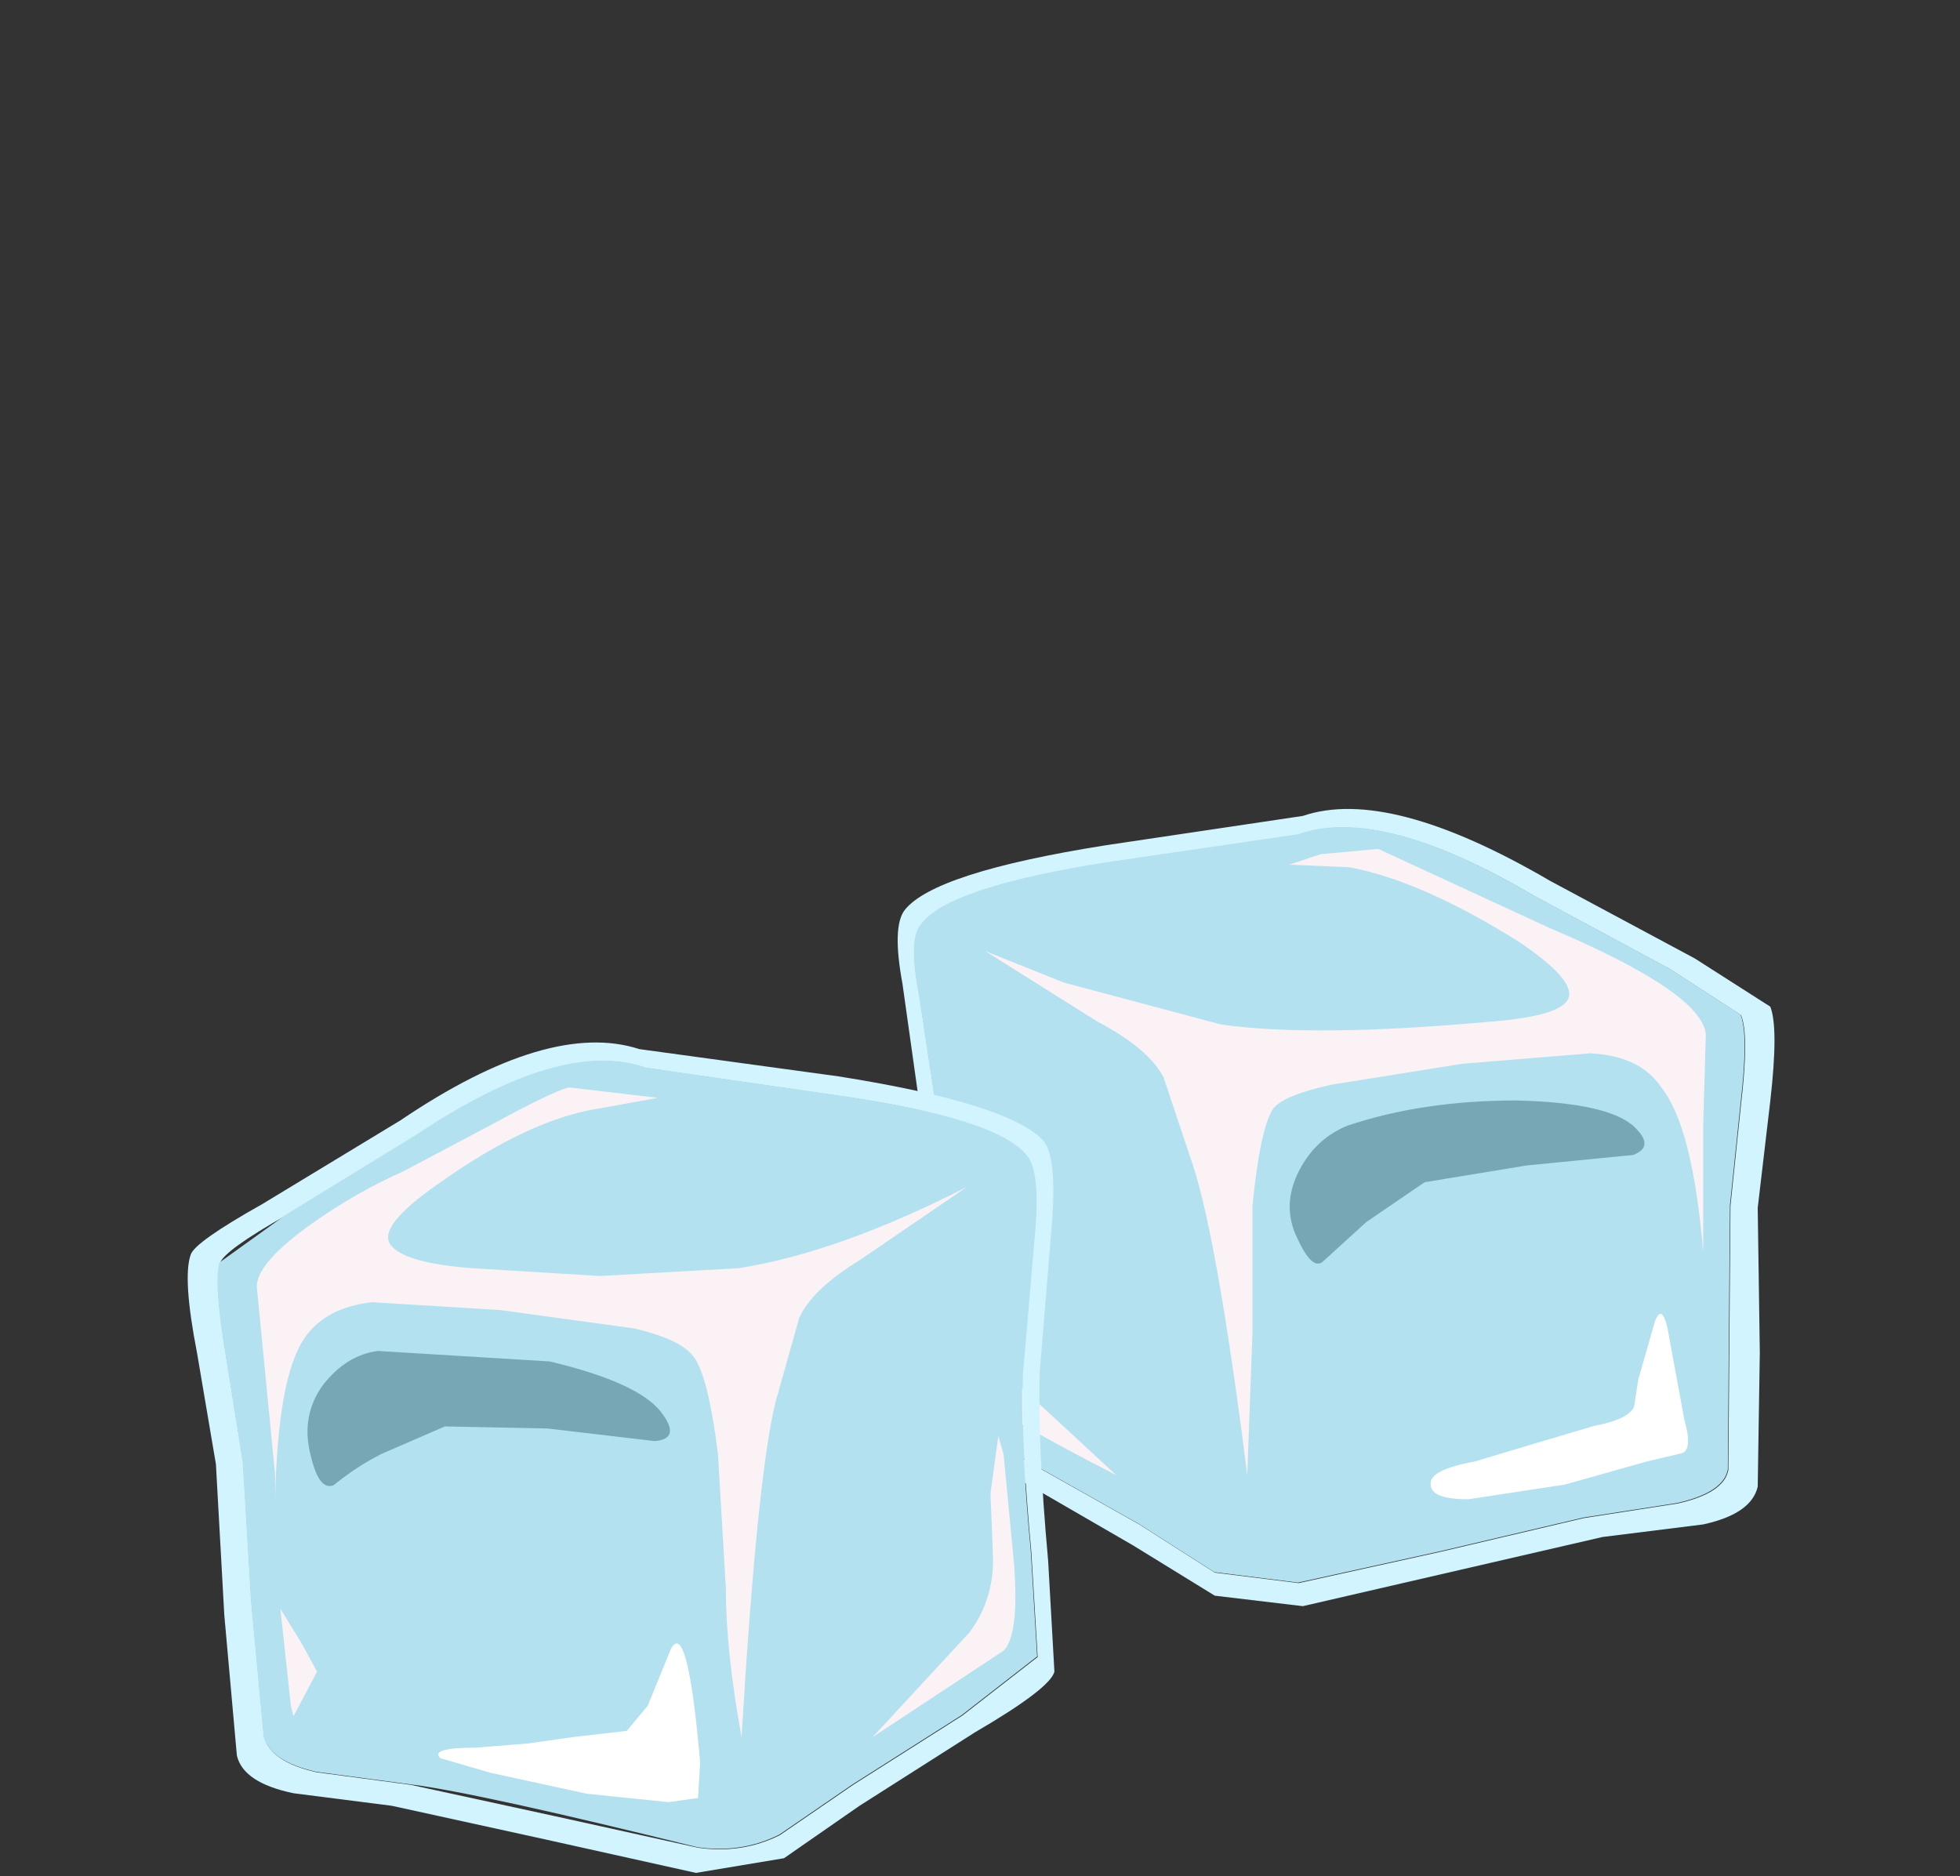 <?xml version="1.0" encoding="UTF-8" standalone="no"?>
<svg xmlns:xlink="http://www.w3.org/1999/xlink" height="35.8px" width="37.4px" xmlns="http://www.w3.org/2000/svg">
  <rect width="100%" height="100%" fill="#333333" stroke="none"/>
  <g transform="matrix(1.0, 0.0, 0.0, 1.0, 0.0, 0.0)">
    <use height="19.05" transform="matrix(0.8, 0.0, 0.0, 0.8, 17.14, 15.45)" width="20.9" xlink:href="#sprite0"/>
    <use height="5.35" transform="matrix(0.8, 0.0, 0.0, 0.8, 18.6, 25.25)" width="17.3" xlink:href="#sprite1"/>
    <use height="13.8" transform="matrix(0.8, 0.0, 0.0, 0.8, 25.9, 16.3)" width="8.2" xlink:href="#sprite2"/>
    <use height="12.45" transform="matrix(0.8, 0.0, 0.0, 0.8, 18.0, 16.25)" width="10.0" xlink:href="#sprite3"/>
    <use height="18.05" transform="matrix(0.8, 0.0, 0.0, 0.8, 17.45, 15.8)" width="19.8" xlink:href="#sprite4"/>
    <use height="11.95" transform="matrix(1.0, 0.0, 0.0, 1.0, 18.35, 16.2)" width="14.2" xlink:href="#shape5"/>
    <use height="3.9" transform="matrix(0.8, 0.0, 0.0, 0.8, 24.6, 21.0)" width="8.45" xlink:href="#sprite5"/>
    <use height="4.4" transform="matrix(0.8, 0.0, 0.0, 0.8, 27.3, 25.09)" width="6.15" xlink:href="#sprite6"/>
    <use height="19.85" transform="matrix(0.8, 0.0, 0.0, 0.8, 3.6, 19.9)" width="20.65" xlink:href="#sprite7"/>
    <use height="5.5" transform="matrix(0.8, 0.0, 0.0, 0.8, 5.59, 30.19)" width="17.0" xlink:href="#sprite8"/>
    <use height="14.5" transform="matrix(0.8, 0.0, 0.0, 0.8, 5.0, 20.85)" width="8.1" xlink:href="#sprite9"/>
    <use height="12.85" transform="matrix(0.8, 0.0, 0.0, 0.8, 11.3, 20.75)" width="10.2" xlink:href="#sprite10"/>
    <use height="18.8" transform="matrix(0.8, 0.0, 0.0, 0.8, 4.15, 20.25)" width="19.55" xlink:href="#sprite11"/>
    <use height="12.45" transform="matrix(1.0, 0.0, 0.0, 1.0, 4.9, 20.7)" width="14.45" xlink:href="#shape13"/>
    <use height="3.3" transform="matrix(0.8, 0.0, 0.0, 0.8, 5.85, 25.7)" width="8.65" xlink:href="#sprite12"/>
    <use height="3.8" transform="matrix(0.8, 0.0, 0.0, 0.8, 8.36, 31.35)" width="6.3" xlink:href="#sprite13"/>
  </g>
  <defs>
    <g id="sprite0" transform="matrix(1.0, 0.0, 0.0, 1.0, -0.05, 0.0)">
      <use height="19.05" transform="matrix(1.0, 0.0, 0.0, 1.0, 0.05, 0.0)" width="20.9" xlink:href="#shape0"/>
    </g>
    <g id="shape0" transform="matrix(1.0, 0.0, 0.0, 1.0, -0.05, 0.0)">
      <path d="M20.55 16.15 Q20.4 16.8 19.25 17.05 L16.85 17.35 9.7 19.0 7.6 18.75 5.65 17.55 2.8 15.9 Q0.9 14.9 0.8 14.5 0.7 14.2 0.75 12.0 L0.65 7.7 0.15 4.15 Q-0.1 2.8 0.2 2.4 0.9 1.5 5.0 0.85 L9.7 0.15 Q11.75 -0.55 15.6 1.7 L19.05 3.55 20.85 4.7 Q21.05 5.2 20.85 6.95 L20.55 9.5 20.6 12.95 20.55 16.15 M15.2 2.05 Q11.55 -0.1 9.6 0.6 L5.15 1.25 Q1.25 1.85 0.6 2.75 0.3 3.1 0.55 4.4 L1.05 7.7 1.1 11.8 Q1.05 13.9 1.15 14.2 1.25 14.55 3.05 15.5 L5.8 17.05 7.6 18.2 9.6 18.45 13.0 17.7 16.4 16.9 18.65 16.55 Q19.75 16.3 19.85 15.75 L19.9 9.45 20.15 7.05 Q20.35 5.35 20.15 4.9 L18.45 3.8 15.2 2.05" fill="#d1f4ff" fill-rule="evenodd" stroke="none"/>
    </g>
    <g id="sprite1" transform="matrix(1.0, 0.0, 0.0, 1.0, 0.0, 0.0)">
      <use height="5.35" transform="matrix(1.0, 0.0, 0.0, 1.0, 0.0, 0.0)" width="17.3" xlink:href="#shape1"/>
    </g>
    <g id="shape1" transform="matrix(1.0, 0.0, 0.0, 1.0, 0.0, 0.0)">
      <path d="M11.7 0.55 Q13.65 1.7 16.45 2.85 18.6 3.75 15.15 3.95 L9.95 4.85 6.5 5.3 Q5.6 5.05 3.0 3.6 0.4 2.15 0.05 1.7 -0.25 1.3 2.2 0.8 L6.6 0.15 9.6 0.0 Q10.85 0.05 11.7 0.55" fill="#000000" fill-rule="evenodd" stroke="none"/>
    </g>
    <g id="sprite2" transform="matrix(1.0, 0.0, 0.0, 1.0, 0.0, 0.0)">
      <use height="13.8" transform="matrix(1.0, 0.0, 0.0, 1.0, 0.0, 0.0)" width="8.2" xlink:href="#shape2"/>
    </g>
    <g id="shape2" transform="matrix(1.0, 0.0, 0.0, 1.0, 0.0, -0.05)">
      <path d="M0.4 0.05 Q1.3 0.2 2.9 1.15 L6.15 3.05 Q8.15 4.35 8.15 4.85 L8.2 8.95 8.1 13.45 Q7.95 14.25 6.25 13.45 4.15 12.3 3.25 11.9 L1.15 11.0 Q0.35 10.55 0.35 9.85 L0.05 4.4 Q-0.15 -0.2 0.4 0.05" fill="#ffffff" fill-rule="evenodd" stroke="none"/>
    </g>
    <g id="sprite3" transform="matrix(1.0, 0.0, 0.0, 1.0, 0.0, 0.0)">
      <use height="12.45" transform="matrix(1.0, 0.0, 0.0, 1.0, 0.0, 0.0)" width="10.0" xlink:href="#shape3"/>
    </g>
    <g id="shape3" transform="matrix(1.0, 0.0, 0.0, 1.0, 0.0, 0.0)">
      <path d="M9.7 0.1 L9.85 1.3 9.75 3.15 9.95 6.8 9.95 10.55 Q9.85 11.25 8.95 11.3 L6.7 11.35 3.3 12.0 0.7 12.45 Q0.25 12.4 0.35 10.5 L0.55 7.4 0.15 4.45 Q-0.1 2.6 0.1 2.05 0.3 1.45 1.9 1.15 L5.0 0.75 7.65 0.2 9.7 0.1" fill="#ffffff" fill-rule="evenodd" stroke="none"/>
    </g>
    <g id="sprite4" transform="matrix(1.0, 0.0, 0.0, 1.0, 0.0, 0.0)">
      <use height="18.05" transform="matrix(1.0, 0.0, 0.0, 1.0, 0.0, 0.0)" width="19.8" xlink:href="#shape4"/>
    </g>
    <g id="shape4" transform="matrix(1.0, 0.0, 0.0, 1.0, 0.0, 0.0)">
      <path d="M19.7 4.45 Q19.9 4.9 19.7 6.6 L19.45 9.0 19.4 15.3 Q19.3 15.85 18.2 16.1 L15.95 16.45 12.55 17.25 9.15 18.0 7.15 17.75 5.35 16.6 2.6 15.05 Q0.8 14.1 0.7 13.75 0.6 13.45 0.65 11.35 L0.6 7.25 0.1 3.95 Q-0.15 2.65 0.15 2.3 0.8 1.4 4.7 0.8 L9.15 0.15 Q11.1 -0.55 14.75 1.6 L18.0 3.35 19.7 4.45" fill="#b3e1f0" fill-rule="evenodd" stroke="none"/>
    </g>
    <g id="shape5" transform="matrix(1.0, 0.0, 0.0, 1.0, -18.35, -16.2)">
      <path d="M29.9 19.1 Q30.15 18.75 28.95 17.95 27.1 16.8 25.75 16.55 L24.6 16.5 25.2 16.3 26.3 16.2 29.55 17.7 Q32.5 18.95 32.55 19.75 L32.5 21.45 32.5 23.25 32.5 23.9 Q32.3 21.5 31.7 20.75 31.3 20.15 30.35 20.1 L27.9 20.3 25.4 20.7 Q24.5 20.9 24.3 21.15 24.05 21.5 23.9 23.0 L23.9 25.4 23.8 28.15 Q23.2 23.4 22.7 22.05 L22.2 20.55 Q21.9 20.0 20.95 19.5 L18.8 18.15 20.3 18.75 23.3 19.55 Q25.05 19.8 28.4 19.5 29.7 19.4 29.9 19.1" fill="#fbf2f5" fill-rule="evenodd" stroke="none"/>
      <path d="M18.7 23.75 L18.75 25.0 Q18.8 25.75 19.3 26.3 L21.3 28.15 Q19.25 27.1 18.7 26.65 18.3 26.4 18.35 25.1 L18.45 23.1 Q18.4 22.4 18.5 22.75 L18.7 23.75" fill="#fbf2f5" fill-rule="evenodd" stroke="none"/>
    </g>
    <g id="sprite5" transform="matrix(1.0, 0.0, 0.0, 1.0, 0.0, 0.0)">
      <use height="3.9" transform="matrix(0.994, 0.0, 0.0, 1.0, 3.0E-4, 0.0)" width="8.5" xlink:href="#shape6"/>
    </g>
    <g id="shape6" transform="matrix(1.0, 0.0, 0.0, 1.0, 0.05, 0.0)">
      <path d="M5.4 0.0 Q7.55 0.05 8.2 0.6 8.75 1.1 8.2 1.3 L5.65 1.55 3.2 1.95 1.8 2.9 0.75 3.85 Q0.5 4.05 0.15 3.3 -0.25 2.5 0.2 1.65 0.6 0.9 1.35 0.6 3.15 0.0 5.4 0.0" fill="#77a7b5" fill-rule="evenodd" stroke="none"/>
    </g>
    <g id="sprite6" transform="matrix(1.0, 0.0, 0.0, 1.0, 0.0, -0.05)">
      <use height="4.4" transform="matrix(1.0, 0.0, 0.0, 1.0, 0.0, 0.05)" width="6.15" xlink:href="#shape7"/>
    </g>
    <g id="shape7" transform="matrix(1.0, 0.0, 0.0, 1.0, 0.0, -0.05)">
      <path d="M5.35 0.2 Q5.55 -0.3 5.7 0.65 L6.05 2.55 Q6.25 3.25 6.0 3.35 L5.15 3.55 3.2 4.1 0.9 4.45 Q0.0 4.45 0.0 4.1 -0.05 3.75 1.05 3.55 L2.55 3.1 3.9 2.7 Q4.7 2.55 4.85 2.25 L4.95 1.6 5.35 0.2" fill="#ffffff" fill-rule="evenodd" stroke="none"/>
    </g>
    <g id="sprite7" transform="matrix(1.0, 0.0, 0.0, 1.0, 0.0, 0.0)">
      <use height="19.85" transform="matrix(1.0, 0.0, 0.0, 1.0, 0.0, 0.0)" width="20.65" xlink:href="#shape8"/>
    </g>
    <g id="shape8" transform="matrix(1.0, 0.0, 0.0, 1.0, 0.0, 0.0)">
      <path d="M20.1 12.15 Q19.85 9.5 19.9 7.9 L20.2 4.4 Q20.3 3.05 20.0 2.7 19.3 1.8 15.4 1.25 L10.9 0.6 Q8.9 -0.1 5.45 2.2 L2.35 4.1 Q0.85 4.95 0.75 5.25 0.6 5.7 0.9 7.5 L1.3 10.0 1.5 13.35 1.8 16.55 Q1.95 17.15 3.05 17.4 L5.3 17.7 8.75 18.45 12.15 19.2 Q13.2 19.35 14.1 18.9 L15.85 17.7 18.45 16.05 20.25 14.65 20.1 12.15 M20.3 7.85 Q20.25 9.6 20.5 12.35 L20.65 15.0 Q20.55 15.4 18.75 16.45 L16.0 18.2 14.2 19.45 12.1 19.8 8.5 19.0 4.85 18.2 2.5 17.9 Q1.3 17.65 1.15 17.0 L0.85 13.65 0.65 10.05 0.2 7.4 Q-0.15 5.6 0.05 5.05 0.15 4.75 1.75 3.85 L5.05 1.85 Q8.6 -0.55 10.75 0.15 L15.5 0.8 Q19.6 1.45 20.4 2.35 20.7 2.75 20.6 4.2 L20.3 7.85" fill="#d1f4ff" fill-rule="evenodd" stroke="none"/>
    </g>
    <g id="sprite8" transform="matrix(1.0, 0.0, 0.0, 1.0, -0.05, -0.05)">
      <use height="5.55" transform="matrix(1.003, 0.0, 0.0, 0.991, 0.05, 0.05)" width="16.95" xlink:href="#shape9"/>
    </g>
    <g id="shape9" transform="matrix(1.0, 0.0, 0.0, 1.0, -0.05, 0.0)">
      <path d="M10.85 5.5 L7.4 5.1 2.15 4.25 Q-1.25 4.05 0.8 3.1 L5.35 0.6 Q6.15 0.05 7.4 0.0 L10.4 0.15 14.75 0.7 Q17.25 1.2 17.0 1.65 L14.2 3.65 10.85 5.5" fill="#000000" fill-rule="evenodd" stroke="none"/>
    </g>
    <g id="sprite9" transform="matrix(1.0, 0.0, 0.0, 1.0, 0.0, 0.0)">
      <use height="14.5" transform="matrix(1.0, 0.0, 0.0, 1.0, 0.0, 0.0)" width="8.1" xlink:href="#shape10"/>
    </g>
    <g id="shape10" transform="matrix(1.0, 0.0, 0.0, 1.0, 0.0, 0.0)">
      <path d="M7.35 0.0 Q7.9 -0.25 8.05 4.55 L8.1 10.2 Q8.15 10.95 7.35 11.45 L5.35 12.4 Q4.55 12.8 2.5 14.05 L0.65 14.1 0.25 9.45 0.0 5.15 Q-0.05 4.65 1.9 3.3 L4.95 1.25 Q6.5 0.2 7.35 0.0" fill="#ffffff" fill-rule="evenodd" stroke="none"/>
    </g>
    <g id="sprite10" transform="matrix(1.0, 0.0, 0.0, 1.0, 0.0, 0.0)">
      <use height="11.7" transform="matrix(1.0, 0.0, 0.0, 1.098, 0.0, 0.0)" width="10.2" xlink:href="#shape11"/>
    </g>
    <g id="shape11" transform="matrix(1.0, 0.0, 0.0, 1.0, 0.0, 0.0)">
      <path d="M9.8 1.8 Q10.15 2.65 9.7 6.9 L10.1 9.85 Q10.35 11.65 9.9 11.7 L7.3 11.3 3.9 10.75 1.65 10.75 Q0.75 10.7 0.6 10.05 0.4 9.45 0.35 6.5 L0.25 3.0 0.05 1.25 Q-0.1 0.15 0.1 0.1 L2.15 0.15 4.85 0.65 7.95 1.0 Q9.55 1.3 9.8 1.8" fill="#ffffff" fill-rule="evenodd" stroke="none"/>
    </g>
    <g id="sprite11" transform="matrix(1.0, 0.0, 0.0, 1.0, 0.0, 0.0)">
      <use height="18.8" transform="matrix(1.0, 0.0, 0.0, 1.0, 0.0, 0.0)" width="19.55" xlink:href="#shape12"/>
    </g>
    <g id="shape12" transform="matrix(1.0, 0.0, 0.0, 1.0, 0.0, 0.0)">
      <path d="M10.2 0.15 L14.7 0.8 Q18.6 1.35 19.3 2.25 19.6 2.6 19.5 3.95 L19.2 7.45 Q19.15 9.05 19.4 11.7 L19.55 14.2 17.75 15.6 15.15 17.25 13.4 18.45 Q12.5 18.9 11.45 18.75 6.2 17.45 4.6 17.25 L2.35 16.95 Q1.25 16.7 1.1 16.1 L0.8 12.9 0.6 9.55 0.2 7.05 Q-0.1 5.25 0.05 4.8 L1.65 3.65 4.75 1.75 Q8.2 -0.55 10.2 0.15" fill="#b3e1f0" fill-rule="evenodd" stroke="none"/>
    </g>
    <g id="shape13" transform="matrix(1.0, 0.0, 0.0, 1.0, -4.9, -20.7)">
      <path d="M14.1 24.2 Q16.0 23.9 18.45 22.65 L16.4 24.05 Q15.5 24.6 15.25 25.15 L14.8 26.75 Q14.45 28.15 14.15 33.15 13.85 31.5 13.85 30.3 L13.7 27.75 Q13.5 26.15 13.2 25.85 12.95 25.55 12.1 25.35 L9.55 25.0 7.1 24.85 Q6.2 24.95 5.8 25.55 5.3 26.3 5.25 28.6 L5.25 28.15 4.9 24.55 Q4.9 24.1 5.95 23.35 6.8 22.75 7.7 22.35 L9.4 21.45 Q10.5 20.85 10.85 20.75 L12.55 20.95 11.45 21.15 Q10.1 21.35 8.35 22.6 7.2 23.4 7.45 23.75 7.7 24.1 9.0 24.2 L11.45 24.35 14.1 24.2" fill="#fbf2f5" fill-rule="evenodd" stroke="none"/>
      <path d="M5.35 30.7 L5.75 31.35 6.05 31.9 5.6 32.75 5.55 32.55 5.35 30.7" fill="#fbf2f5" fill-rule="evenodd" stroke="none"/>
      <path d="M18.9 28.5 L19.05 27.4 19.15 27.75 19.35 29.85 Q19.45 31.2 19.15 31.5 L16.65 33.15 18.5 31.15 Q18.95 30.55 18.95 29.75 L18.9 28.5" fill="#fbf2f5" fill-rule="evenodd" stroke="none"/>
    </g>
    <g id="sprite12" transform="matrix(1.0, 0.0, 0.0, 1.0, 0.0, 0.0)">
      <use height="3.3" transform="matrix(1.0, 0.0, 0.0, 1.0, 0.0, 0.0)" width="8.65" xlink:href="#shape14"/>
    </g>
    <g id="shape14" transform="matrix(1.0, 0.0, 0.0, 1.0, 0.05, 0.0)">
      <path d="M5.75 0.35 Q7.85 0.85 8.4 1.55 8.9 2.2 8.25 2.25 L5.7 1.95 3.25 1.9 1.75 2.55 Q1.15 2.85 0.6 3.3 0.25 3.45 0.05 2.6 -0.2 1.65 0.35 0.9 0.9 0.2 1.65 0.1 L5.75 0.35" fill="#77a7b5" fill-rule="evenodd" stroke="none"/>
    </g>
    <g id="sprite13" transform="matrix(1.0, 0.0, 0.0, 1.0, 0.05, 0.0)">
      <use height="3.8" transform="matrix(1.0, 0.0, 0.0, 1.0, -0.05, 0.0)" width="6.3" xlink:href="#shape15"/>
    </g>
    <g id="shape15" transform="matrix(1.0, 0.0, 0.0, 1.0, 0.05, 0.0)">
      <path d="M5.5 0.15 Q5.9 -0.6 6.2 2.85 L6.15 3.7 5.45 3.8 3.5 3.6 1.2 3.1 0.0 2.75 Q-0.25 2.5 0.85 2.5 L2.1 2.4 3.15 2.25 4.45 2.1 4.95 1.5 5.5 0.15" fill="#ffffff" fill-rule="evenodd" stroke="none"/>
    </g>
  </defs>
</svg>
